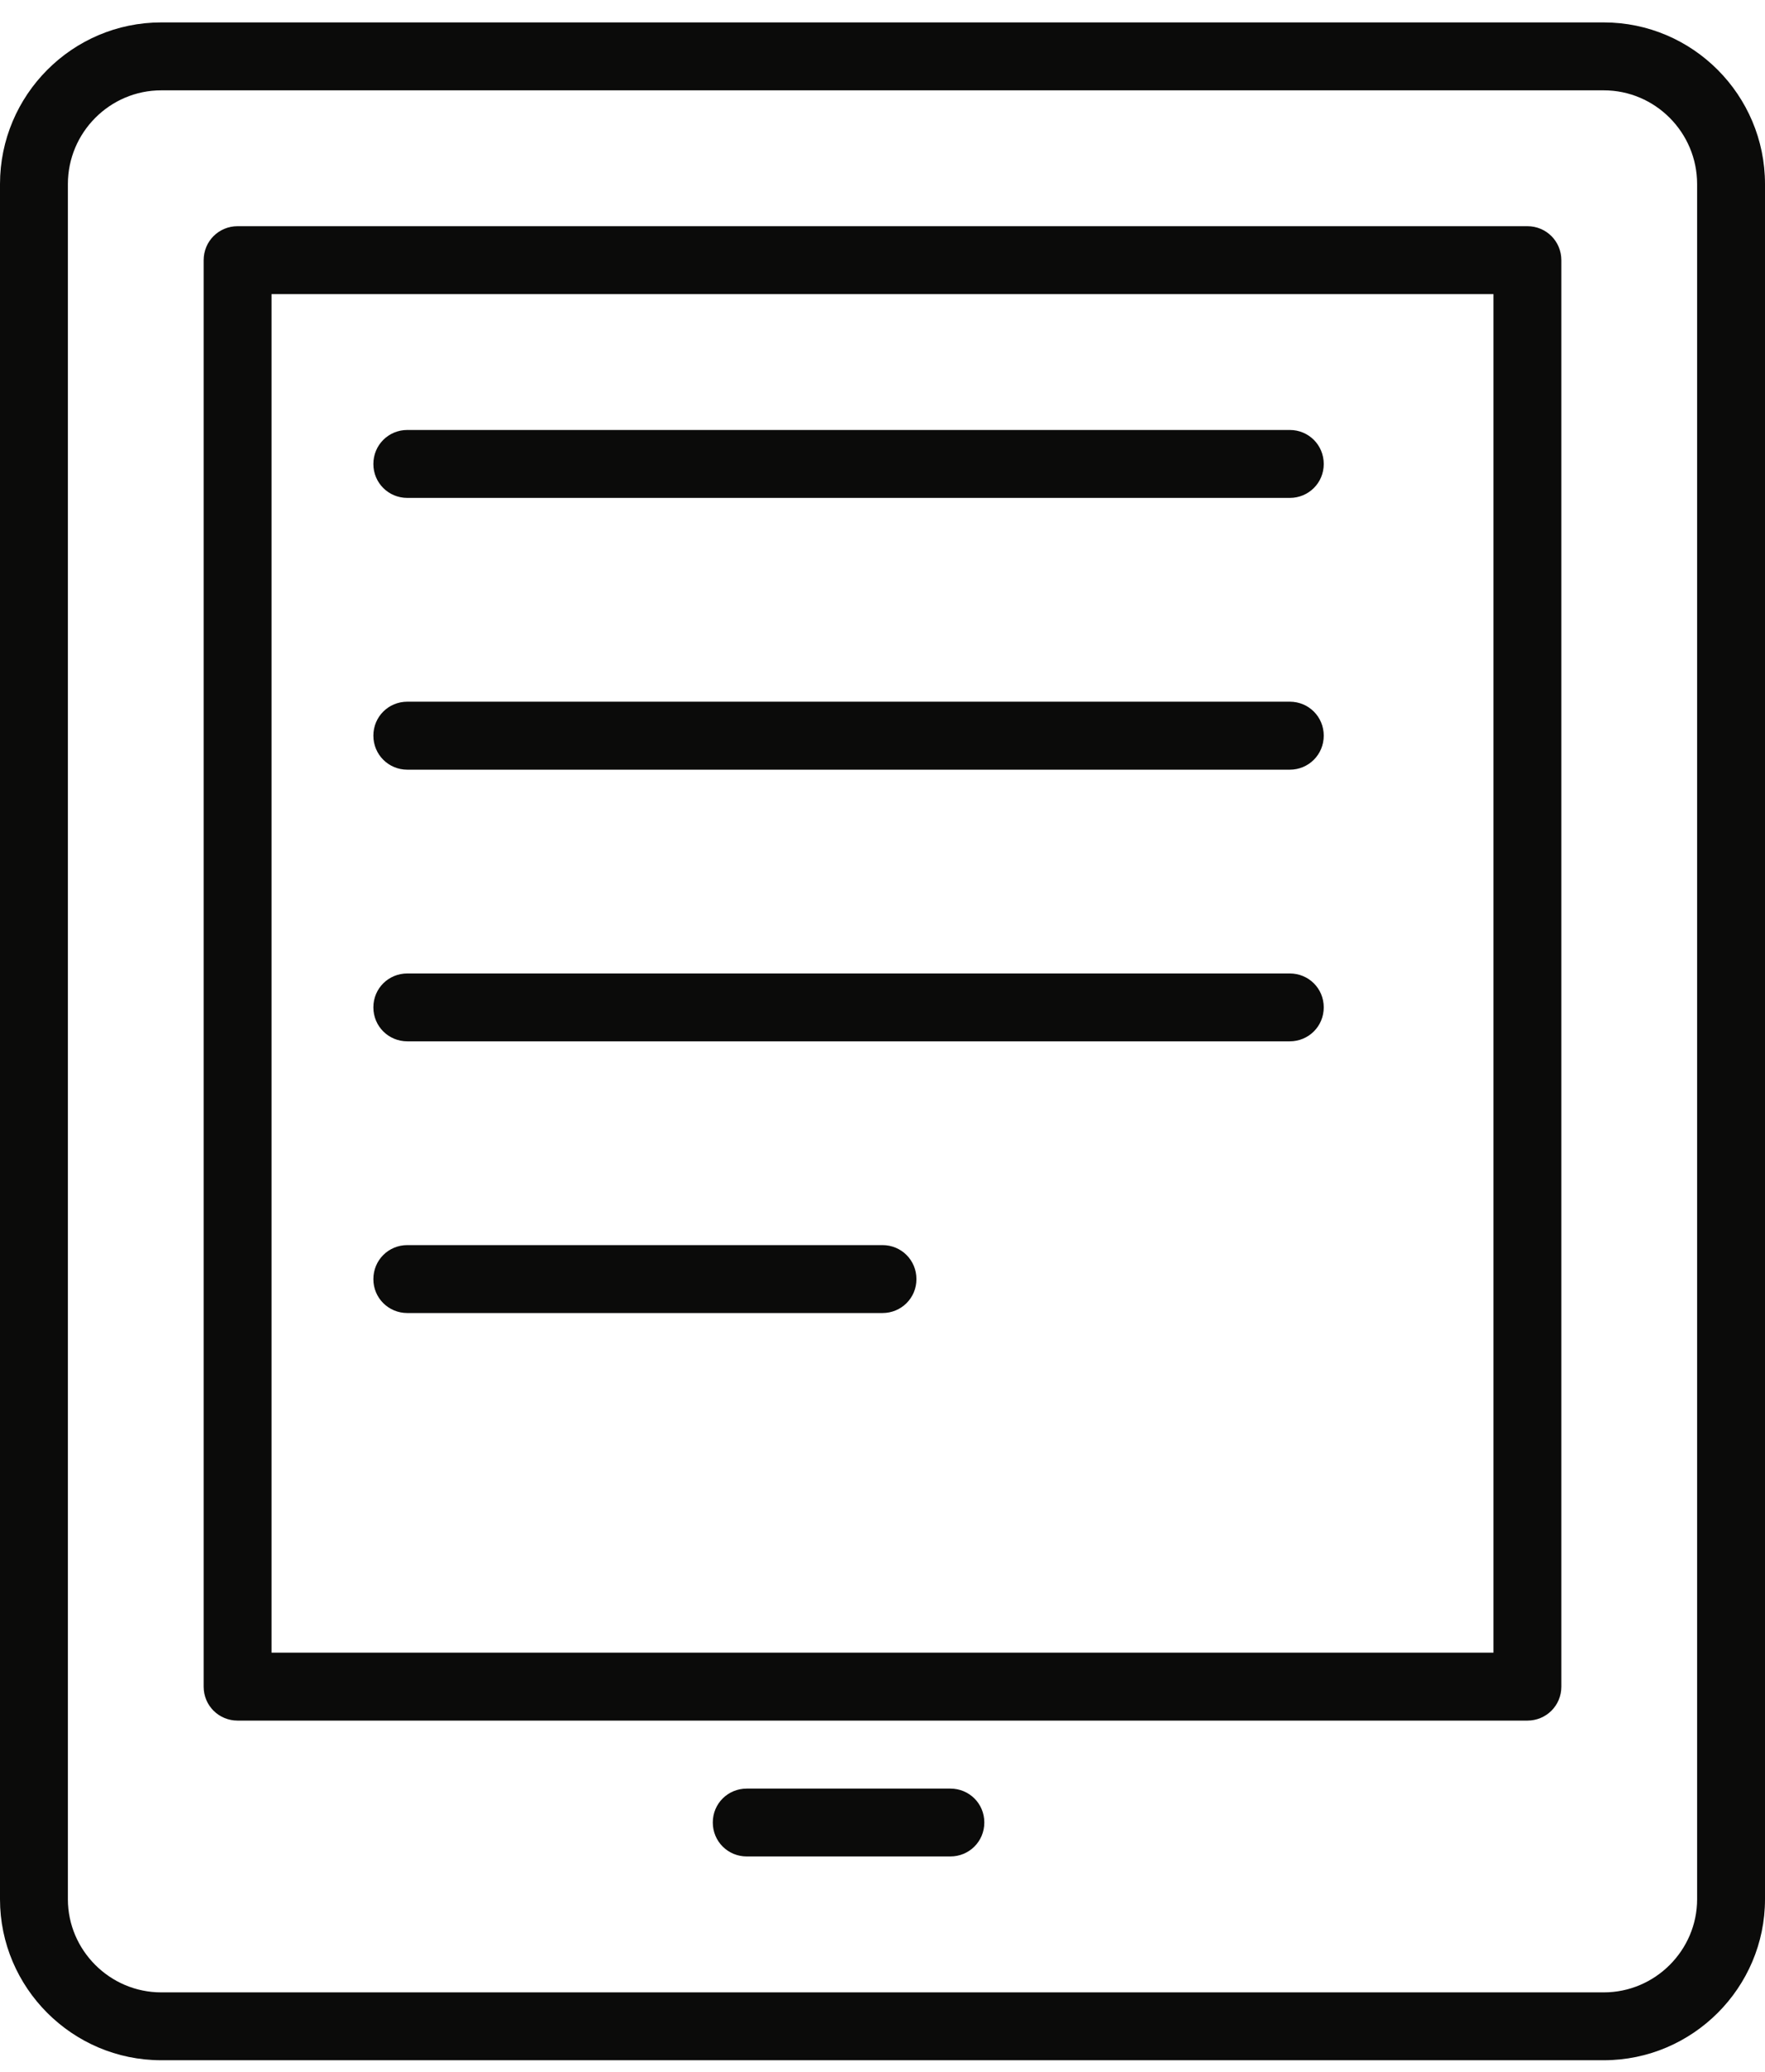 <svg xmlns="http://www.w3.org/2000/svg" xmlns:xlink="http://www.w3.org/1999/xlink" width="52px" height="61px" viewBox="0 0 52 61"><title>Group</title><g id="Page-1" stroke="none" stroke-width="1" fill="none" fill-rule="evenodd"><g id="Icons-Mind---60-Px" transform="translate(-1788, -4860)" fill="#0B0B0A"><g id="Group" transform="translate(1788, 4860)"><path d="M4.75,2.66 C3.234,2.66 2,3.902 2,5.42 L2,55.92 C2,57.42 3.234,58.662 4.75,58.662 L47.25,58.662 C48.766,58.662 50,57.42 50,55.92 L50,5.42 C50,3.902 48.766,2.66 47.25,2.66 L4.75,2.66 L4.75,2.66 Z M47.25,60.66 L4.75,60.66 C2.13,60.66 0,58.522 0,55.92 L0,5.42 C0,2.8 2.13,0.66 4.75,0.66 L47.25,0.66 C49.87,0.66 52,2.8 52,5.42 L52,55.92 C52,58.522 49.87,60.66 47.25,60.66 L47.25,60.66 Z" id="Fill-362"></path><path d="M28,54.66 L22,54.66 C21.448,54.66 21,54.22 21,53.66 C21,53.1 21.448,52.662 22,52.662 L28,52.662 C28.552,52.662 29,53.1 29,53.66 C29,54.22 28.552,54.66 28,54.66" id="Fill-363"></path><path d="M8,48.66 L44,48.66 L44,8.66 L8,8.66 L8,48.66 Z M45,50.66 L7,50.66 C6.448,50.66 6,50.22 6,49.662 L6,7.662 C6,7.1 6.448,6.66 7,6.66 L45,6.66 C45.552,6.66 46,7.1 46,7.662 L46,49.662 C46,50.22 45.552,50.66 45,50.66 L45,50.66 Z" id="Fill-364"></path><path d="M38,14.66 L12,14.66 C11.448,14.66 11,14.22 11,13.662 C11,13.1 11.448,12.66 12,12.66 L38,12.66 C38.552,12.66 39,13.1 39,13.662 C39,14.22 38.552,14.66 38,14.66" id="Fill-365"></path><path d="M38,22.662 L12,22.662 C11.448,22.662 11,22.22 11,21.66 C11,21.1 11.448,20.66 12,20.66 L38,20.66 C38.552,20.66 39,21.1 39,21.66 C39,22.22 38.552,22.662 38,22.662" id="Fill-366"></path><path d="M38,30.66 L12,30.66 C11.448,30.66 11,30.22 11,29.66 C11,29.1 11.448,28.662 12,28.662 L38,28.662 C38.552,28.662 39,29.1 39,29.66 C39,30.22 38.552,30.66 38,30.66" id="Fill-367"></path><path d="M26,38.66 L12,38.66 C11.448,38.66 11,38.22 11,37.662 C11,37.1 11.448,36.66 12,36.66 L26,36.66 C26.552,36.66 27,37.1 27,37.662 C27,38.22 26.552,38.66 26,38.66" id="Fill-368"></path></g></g></g></svg>